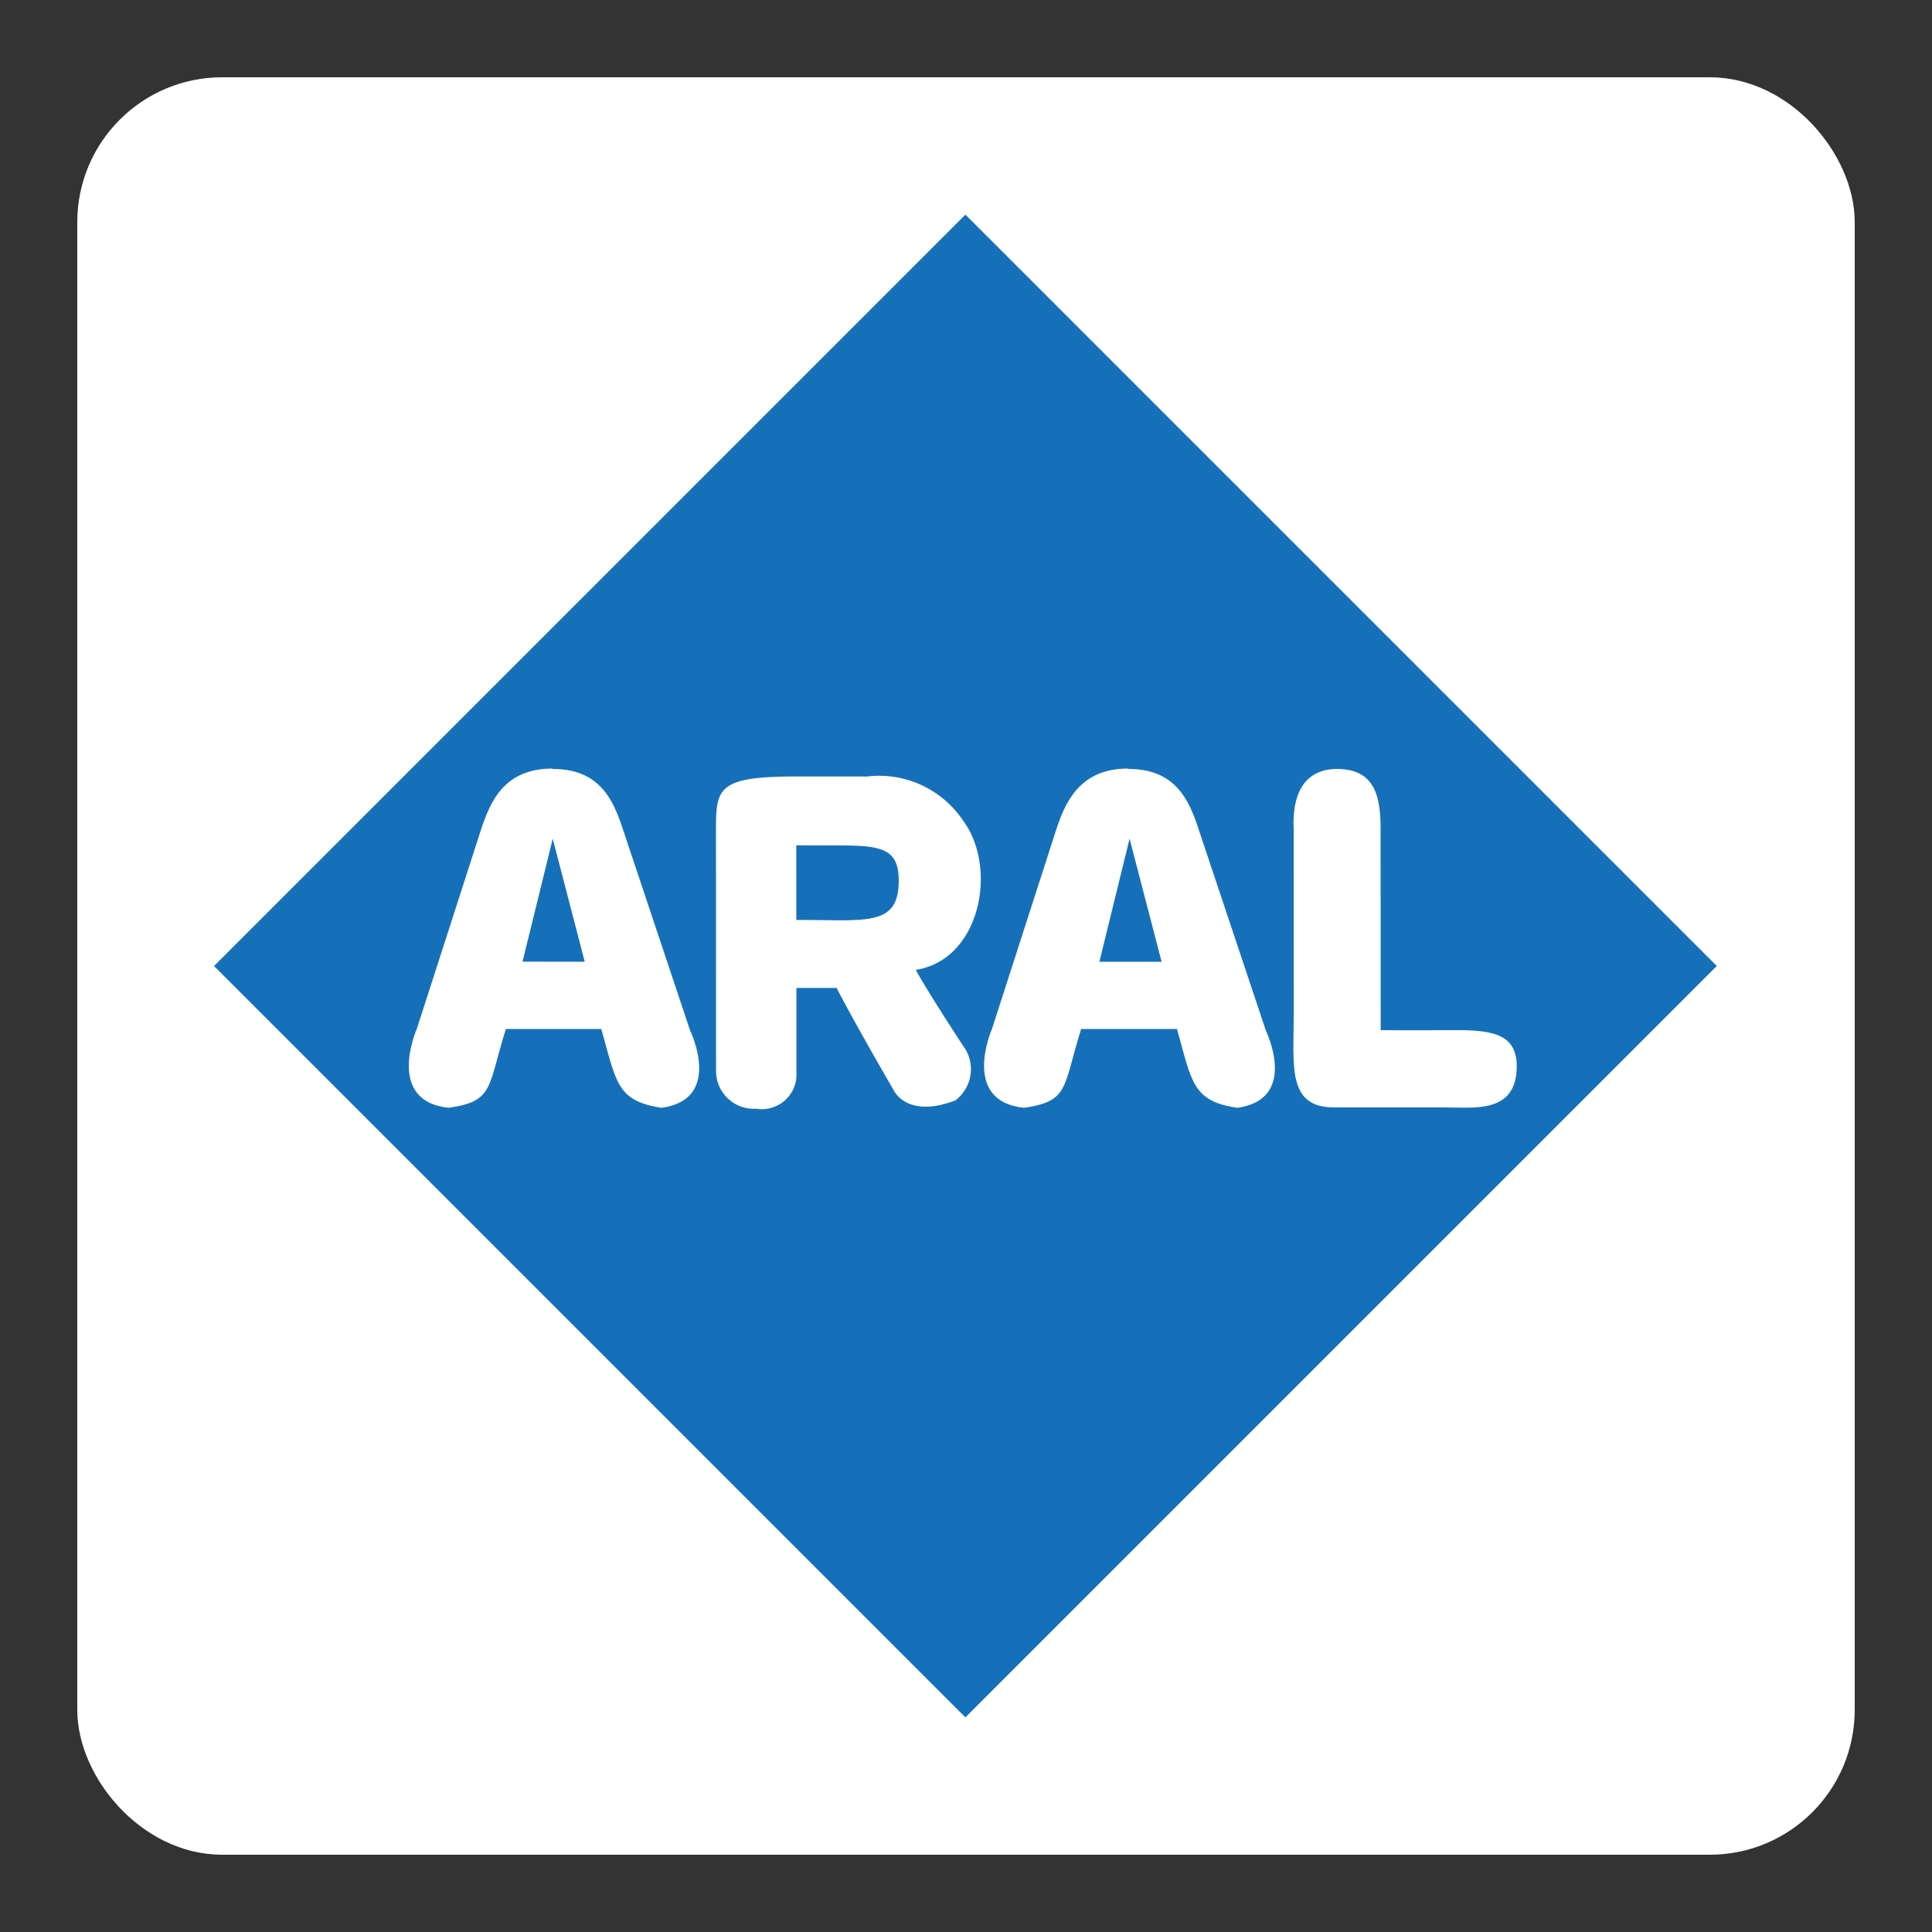 <svg xmlns="http://www.w3.org/2000/svg" viewBox="0 0 50 50"><rect x="0" y="0" width="50" height="50" fill="#333333" stroke="none"/><defs><linearGradient><stop offset="0" /></linearGradient><linearGradient id="Frame"><stop offset="0" stop-color="#ffffff" /></linearGradient></defs><rect fill="#fff" height="44.5" rx="3" width="44.5" x="2.75" y="2.75" /><rect fill="none" height="44.5" rx="3" stroke="url(#Frame)" stroke-miterlimit="10" stroke-width="1.5" width="44.5" x="2.75" y="2.75" /><rect fill="#1670b9" height="27.5" transform="translate(-10.3 25) rotate(-45)" width="27.5" x="11.2" y="11.2" /><path d="m34.6 19.9c0.999 0 1.13 0.739 1.13 1.56 2e-3 1.26 2e-3 3.18 2e-3 5.2 0.348 7e-3 2 0 2 0 0.939 0 1.55 0.13 1.52 0.99-0.035 1.17-1.1 1.01-1.87 1.01h-2.86c-1.22-1e-3 -1.04-1.08-1.04-2.43 0-1.14 0-3.25-1e-3 -4.77-0.044-0.825 0.217-1.56 1.13-1.56" fill="#fff" /><path d="m14.3 19.9c1.19 0 1.56 0.755 1.82 1.56l1.74 5.21s0.869 1.78-0.738 2c-1.16-0.176-1.17-0.652-1.56-2.04h-2.47c-0.477 1.52-0.304 1.87-1.48 2.04-1.65-0.175-0.826-2.04-0.826-2.04l1.65-5.12c0.257-0.797 0.625-1.62 1.87-1.62m0 1.82 0.827 3.18-1.61-2e-3 0.781-3.18" fill="#fff" fill-rule="evenodd" /><path d="m22.4 20.1a2.62 2.62 0 0 1 2.52 1.13c0.912 1.22 0.461 3.61-1.22 3.87 0.303 0.565 1.3 2.08 1.3 2.08a1.01 1.01 0 0 1-0.279 1.3c-1.26 0.478-1.59-0.262-1.59-0.262s-0.912-1.56-1.48-2.65h-1.04v2.17a0.898 0.898 0 0 1-1.04 0.956 0.979 0.979 0 0 1-1.04-0.999l-2e-3 -6.21c0-1.09 0.043-1.39 2.08-1.39h1.78m-1.78 1.78c1.87 0.036 2.65-0.172 2.65 0.914 2e-3 1.22-0.867 1.01-2.65 1.02 0-0.712 0-1.06-1e-3 -1.93" fill="#fff" fill-rule="evenodd" /><path d="m29.2 19.9c1.19 0 1.56 0.756 1.82 1.56l1.74 5.21s0.868 1.78-0.74 2c-1.16-0.175-1.17-0.653-1.56-2.04h-2.48c-0.476 1.52-0.304 1.87-1.48 2.04-1.65-0.173-0.828-2.04-0.828-2.04l1.65-5.12c0.244-0.755 0.625-1.62 1.87-1.62m0.043 1.82 0.827 3.18h-1.61l0.78-3.18" fill="#fff" fill-rule="evenodd" /></svg>